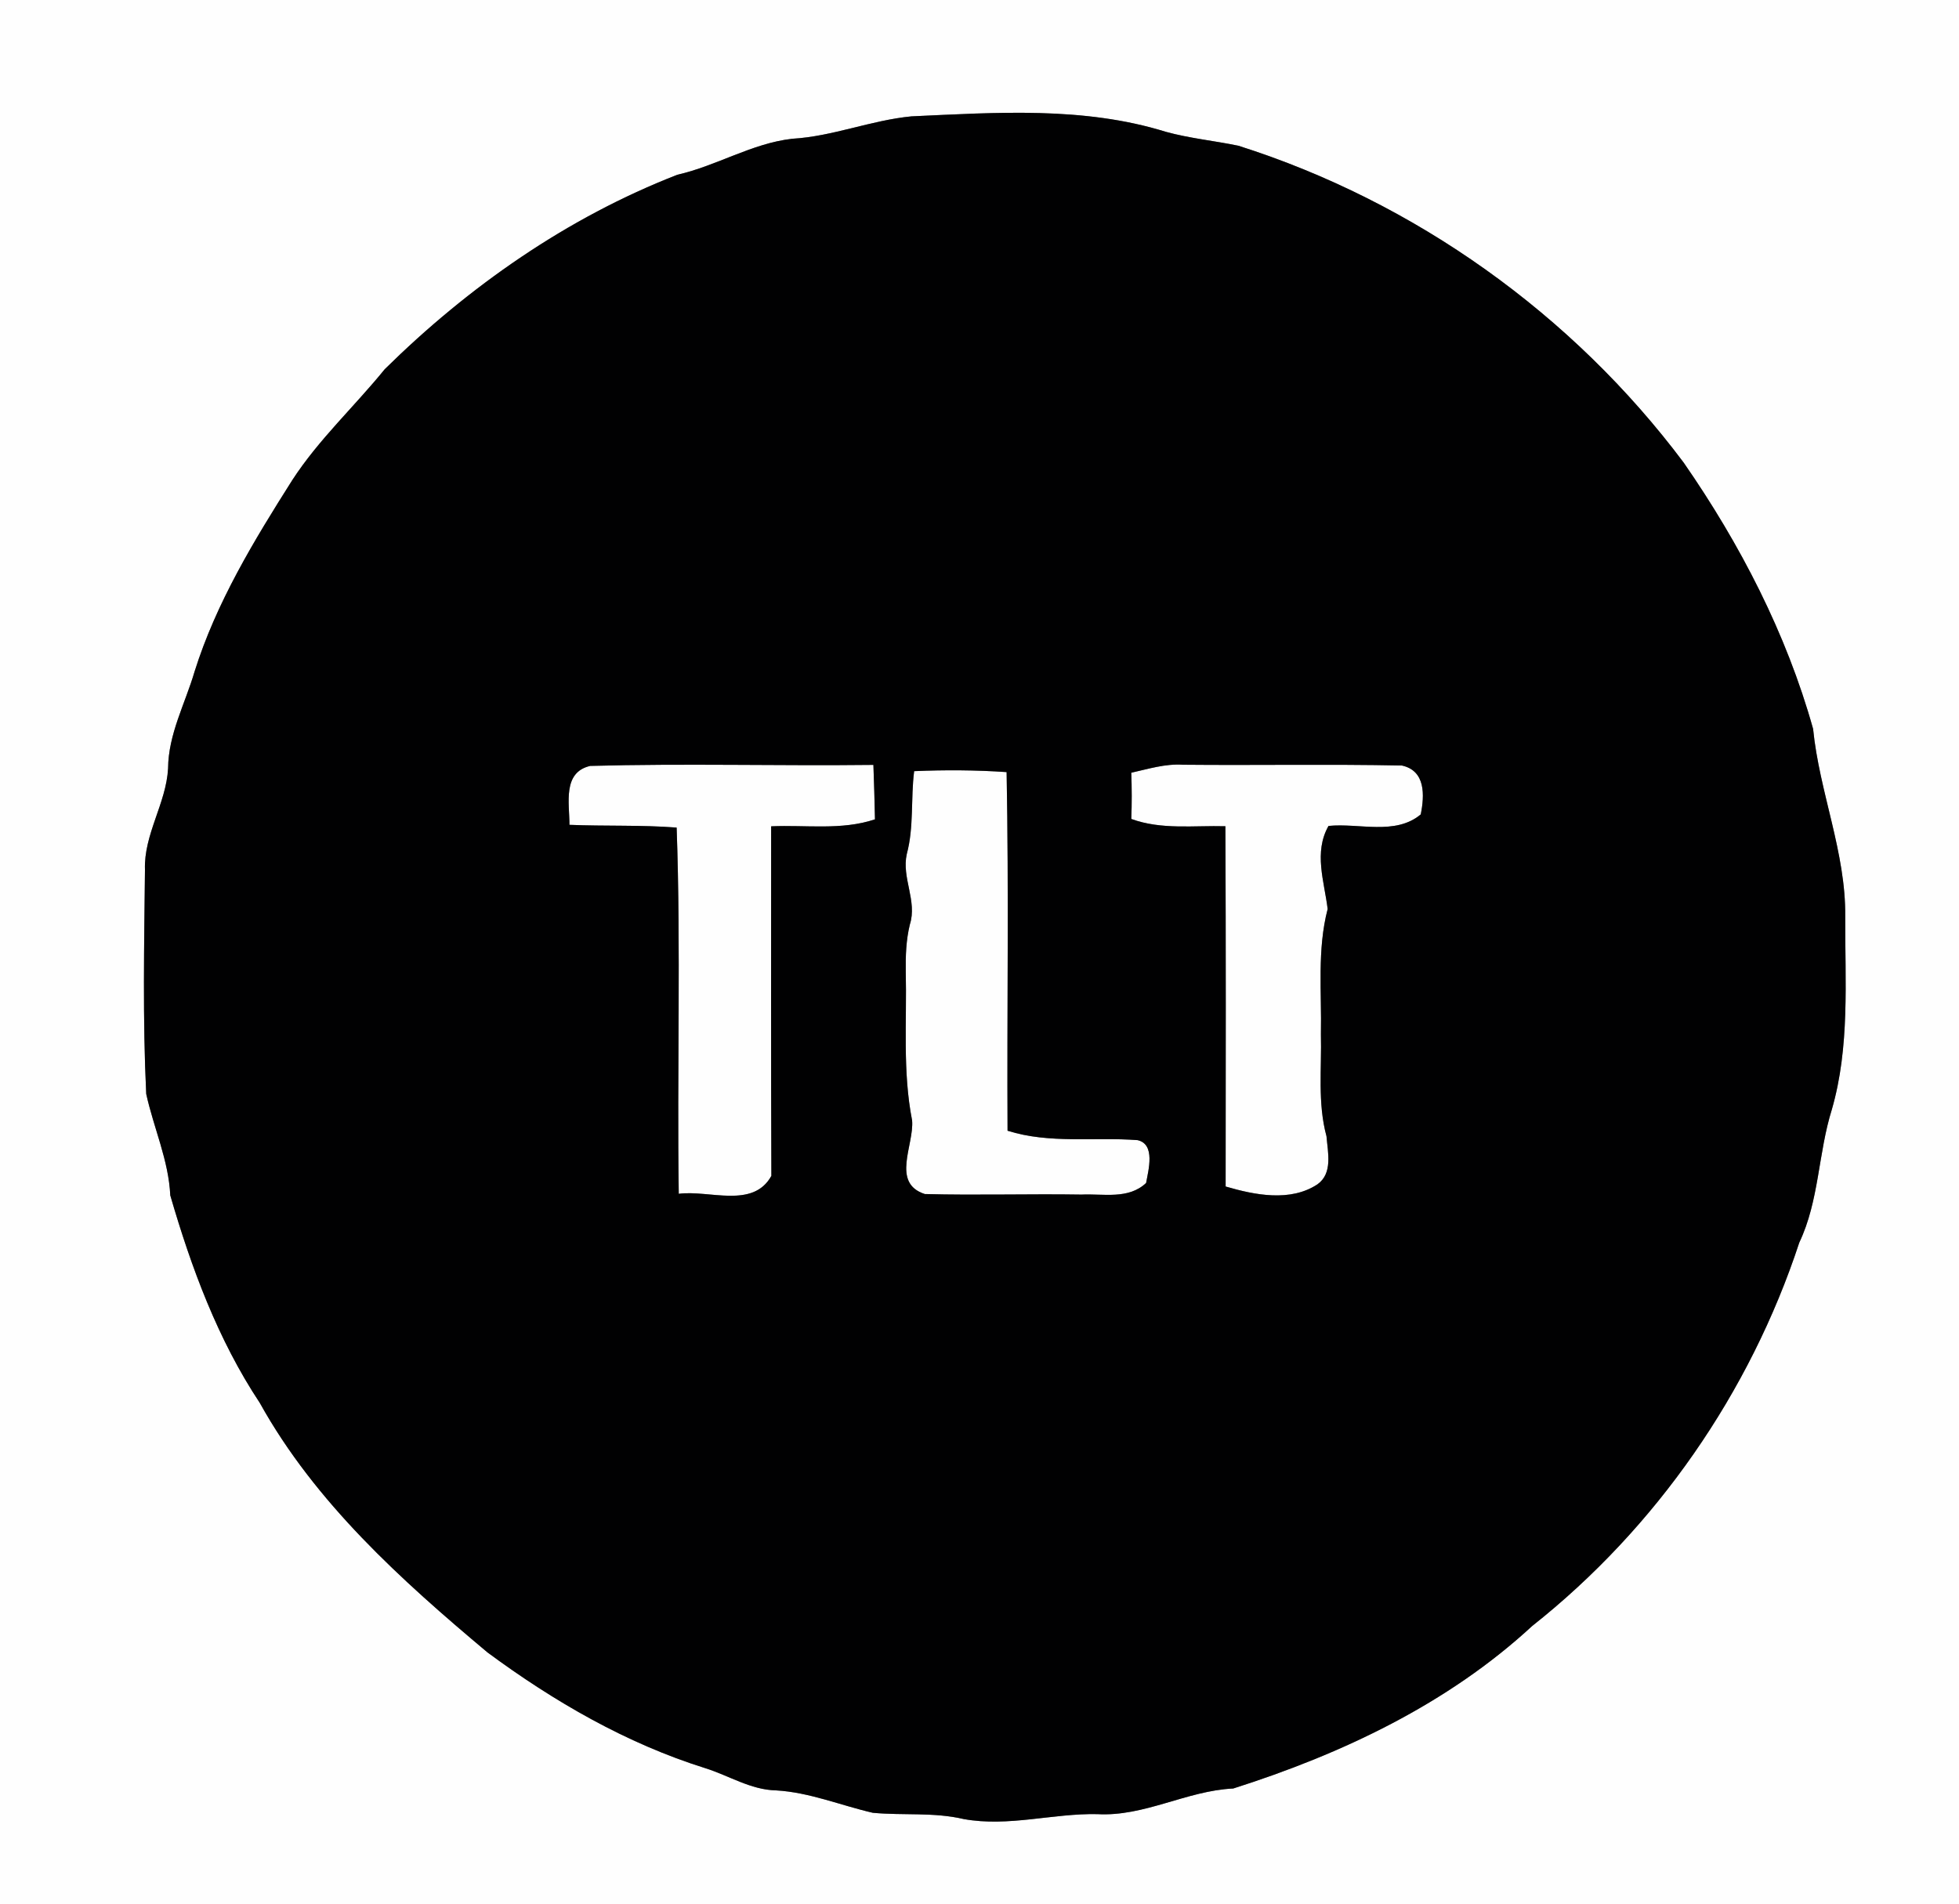 <?xml version="1.0" encoding="UTF-8" ?>
<!DOCTYPE svg PUBLIC "-//W3C//DTD SVG 1.1//EN" "http://www.w3.org/Graphics/SVG/1.1/DTD/svg11.dtd">
<svg width="250pt" height="243pt" viewBox="0 0 250 243" version="1.1" xmlns="http://www.w3.org/2000/svg">
<rect x="0" y="0" width="250" height="243" fill="#808080" stroke="none"/>
<g id="#fefefeff">
<path fill="#fefefe" opacity="1.00" d=" M 0.00 0.00 L 250.00 0.00 L 250.00 243.00 L 0.00 243.00 L 0.00 0.00 M 116.32 14.85 C 111.14 15.35 106.28 17.41 101.09 17.71 C 95.94 18.30 91.47 21.16 86.45 22.30 C 72.40 27.76 59.80 36.57 49.10 47.12 C 45.23 51.89 40.67 56.09 37.31 61.26 C 32.41 68.99 27.59 76.92 24.83 85.71 C 23.63 89.80 21.48 93.70 21.45 98.07 C 21.21 102.54 18.34 106.48 18.50 111.01 C 18.40 120.54 18.20 130.09 18.66 139.61 C 19.61 143.95 21.52 148.07 21.73 152.56 C 24.41 161.79 27.81 170.99 33.15 179.04 C 40.21 191.76 51.20 201.66 62.21 210.89 C 70.68 217.15 79.93 222.51 90.02 225.67 C 93.02 226.61 95.80 228.43 99.03 228.50 C 103.29 228.74 107.27 230.41 111.39 231.36 C 115.25 231.72 119.18 231.26 122.99 232.16 C 128.70 233.19 134.32 231.42 140.02 231.53 C 146.03 231.88 151.42 228.54 157.38 228.26 C 171.24 223.85 184.75 217.48 195.53 207.52 C 211.35 195.00 223.32 177.74 229.62 158.58 C 232.16 153.24 232.02 147.19 233.77 141.61 C 236.09 133.59 235.45 125.21 235.48 116.97 C 235.57 108.78 232.18 101.11 231.38 93.02 C 227.97 80.84 222.07 69.44 214.87 59.05 C 200.71 40.13 180.57 25.75 158.04 18.60 C 154.96 17.96 151.81 17.66 148.77 16.82 C 138.28 13.56 127.12 14.36 116.32 14.85 Z" />
<path fill="#fefefe" opacity="1.00" d=" M 72.67 105.27 C 72.68 102.54 71.75 98.57 75.32 97.75 C 87.36 97.42 99.42 97.76 111.46 97.62 C 111.54 99.94 111.62 102.25 111.66 104.57 C 107.39 106.00 102.83 105.26 98.41 105.46 C 98.41 120.33 98.38 135.20 98.44 150.07 C 96.10 154.31 90.50 151.84 86.62 152.36 C 86.39 136.78 86.90 121.18 86.35 105.62 C 81.80 105.27 77.23 105.46 72.67 105.27 Z" />
<path fill="#fefefe" opacity="1.00" d=" M 144.37 98.62 C 146.54 98.14 148.70 97.45 150.96 97.60 C 160.27 97.69 169.59 97.51 178.90 97.70 C 181.94 98.36 181.80 101.50 181.31 103.94 C 178.06 106.65 173.45 105.02 169.54 105.41 C 167.63 108.78 169.00 112.49 169.43 116.01 C 168.07 121.24 168.68 126.66 168.57 132.00 C 168.68 136.34 168.13 140.76 169.28 145.01 C 169.45 147.07 170.11 149.74 168.13 151.15 C 164.67 153.43 160.14 152.52 156.41 151.43 C 156.43 136.11 156.45 120.77 156.38 105.45 C 152.37 105.34 148.21 105.93 144.37 104.52 C 144.45 102.55 144.44 100.59 144.37 98.62 Z" />
<path fill="#fefefe" opacity="1.00" d=" M 115.72 109.00 C 116.65 105.54 116.21 101.94 116.66 98.42 C 120.59 98.25 124.53 98.27 128.46 98.54 C 128.75 113.78 128.50 129.05 128.58 144.31 C 133.97 146.01 139.62 145.09 145.17 145.51 C 147.48 146.03 146.56 149.32 146.26 150.98 C 144.00 153.11 140.82 152.33 138.02 152.46 C 131.35 152.35 124.68 152.57 118.02 152.39 C 113.69 150.99 116.67 146.13 116.40 143.00 C 115.17 136.74 115.74 130.34 115.59 124.00 C 115.56 121.99 115.63 119.97 116.11 118.00 C 117.08 114.98 115.04 112.04 115.72 109.00 Z" />
</g>
<g id="#010102ff">
<path fill="#010102" opacity="1.00" d=" M 116.32 14.85 C 127.12 14.36 138.28 13.56 148.77 16.82 C 151.81 17.66 154.96 17.96 158.04 18.60 C 180.57 25.75 200.71 40.13 214.87 59.05 C 222.07 69.44 227.97 80.84 231.38 93.02 C 232.18 101.11 235.57 108.78 235.48 116.97 C 235.45 125.21 236.09 133.59 233.77 141.61 C 232.02 147.19 232.16 153.24 229.62 158.58 C 223.32 177.74 211.35 195.00 195.53 207.52 C 184.75 217.48 171.24 223.85 157.38 228.26 C 151.42 228.54 146.03 231.88 140.02 231.53 C 134.32 231.42 128.70 233.19 122.99 232.16 C 119.18 231.26 115.25 231.72 111.39 231.36 C 107.27 230.41 103.29 228.74 99.03 228.50 C 95.80 228.43 93.02 226.61 90.02 225.67 C 79.93 222.51 70.68 217.15 62.21 210.89 C 51.20 201.66 40.21 191.76 33.15 179.04 C 27.81 170.99 24.41 161.79 21.73 152.56 C 21.52 148.07 19.61 143.95 18.66 139.61 C 18.20 130.09 18.40 120.54 18.50 111.01 C 18.34 106.48 21.21 102.54 21.45 98.07 C 21.48 93.70 23.63 89.80 24.83 85.71 C 27.59 76.92 32.41 68.99 37.31 61.26 C 40.67 56.09 45.23 51.89 49.10 47.12 C 59.80 36.57 72.40 27.76 86.45 22.30 C 91.47 21.16 95.94 18.30 101.09 17.71 C 106.28 17.41 111.14 15.35 116.32 14.85 M 72.67 105.27 C 77.23 105.46 81.80 105.27 86.35 105.62 C 86.90 121.18 86.39 136.78 86.62 152.36 C 90.50 151.84 96.10 154.31 98.44 150.07 C 98.38 135.20 98.41 120.33 98.41 105.46 C 102.83 105.26 107.39 106.00 111.66 104.57 C 111.62 102.25 111.54 99.94 111.46 97.62 C 99.42 97.76 87.36 97.42 75.32 97.75 C 71.75 98.57 72.68 102.54 72.67 105.27 M 144.37 98.62 C 144.44 100.59 144.45 102.55 144.37 104.52 C 148.21 105.93 152.37 105.34 156.38 105.45 C 156.45 120.77 156.43 136.11 156.41 151.43 C 160.14 152.52 164.67 153.43 168.13 151.15 C 170.11 149.74 169.45 147.07 169.28 145.01 C 168.13 140.76 168.68 136.34 168.57 132.00 C 168.68 126.66 168.07 121.24 169.43 116.01 C 169.00 112.49 167.63 108.78 169.54 105.41 C 173.45 105.02 178.06 106.65 181.31 103.94 C 181.80 101.50 181.94 98.36 178.90 97.70 C 169.59 97.51 160.27 97.69 150.96 97.60 C 148.70 97.45 146.54 98.14 144.37 98.62 M 115.72 109.00 C 115.04 112.04 117.08 114.98 116.11 118.00 C 115.63 119.97 115.56 121.99 115.59 124.00 C 115.74 130.34 115.17 136.74 116.40 143.00 C 116.67 146.13 113.69 150.99 118.02 152.39 C 124.68 152.57 131.35 152.35 138.02 152.46 C 140.82 152.33 144.00 153.11 146.26 150.98 C 146.56 149.32 147.48 146.03 145.17 145.51 C 139.62 145.09 133.97 146.01 128.58 144.31 C 128.50 129.05 128.75 113.78 128.46 98.54 C 124.53 98.27 120.59 98.25 116.66 98.42 C 116.21 101.94 116.65 105.54 115.72 109.00 Z" />
</g>
</svg>
